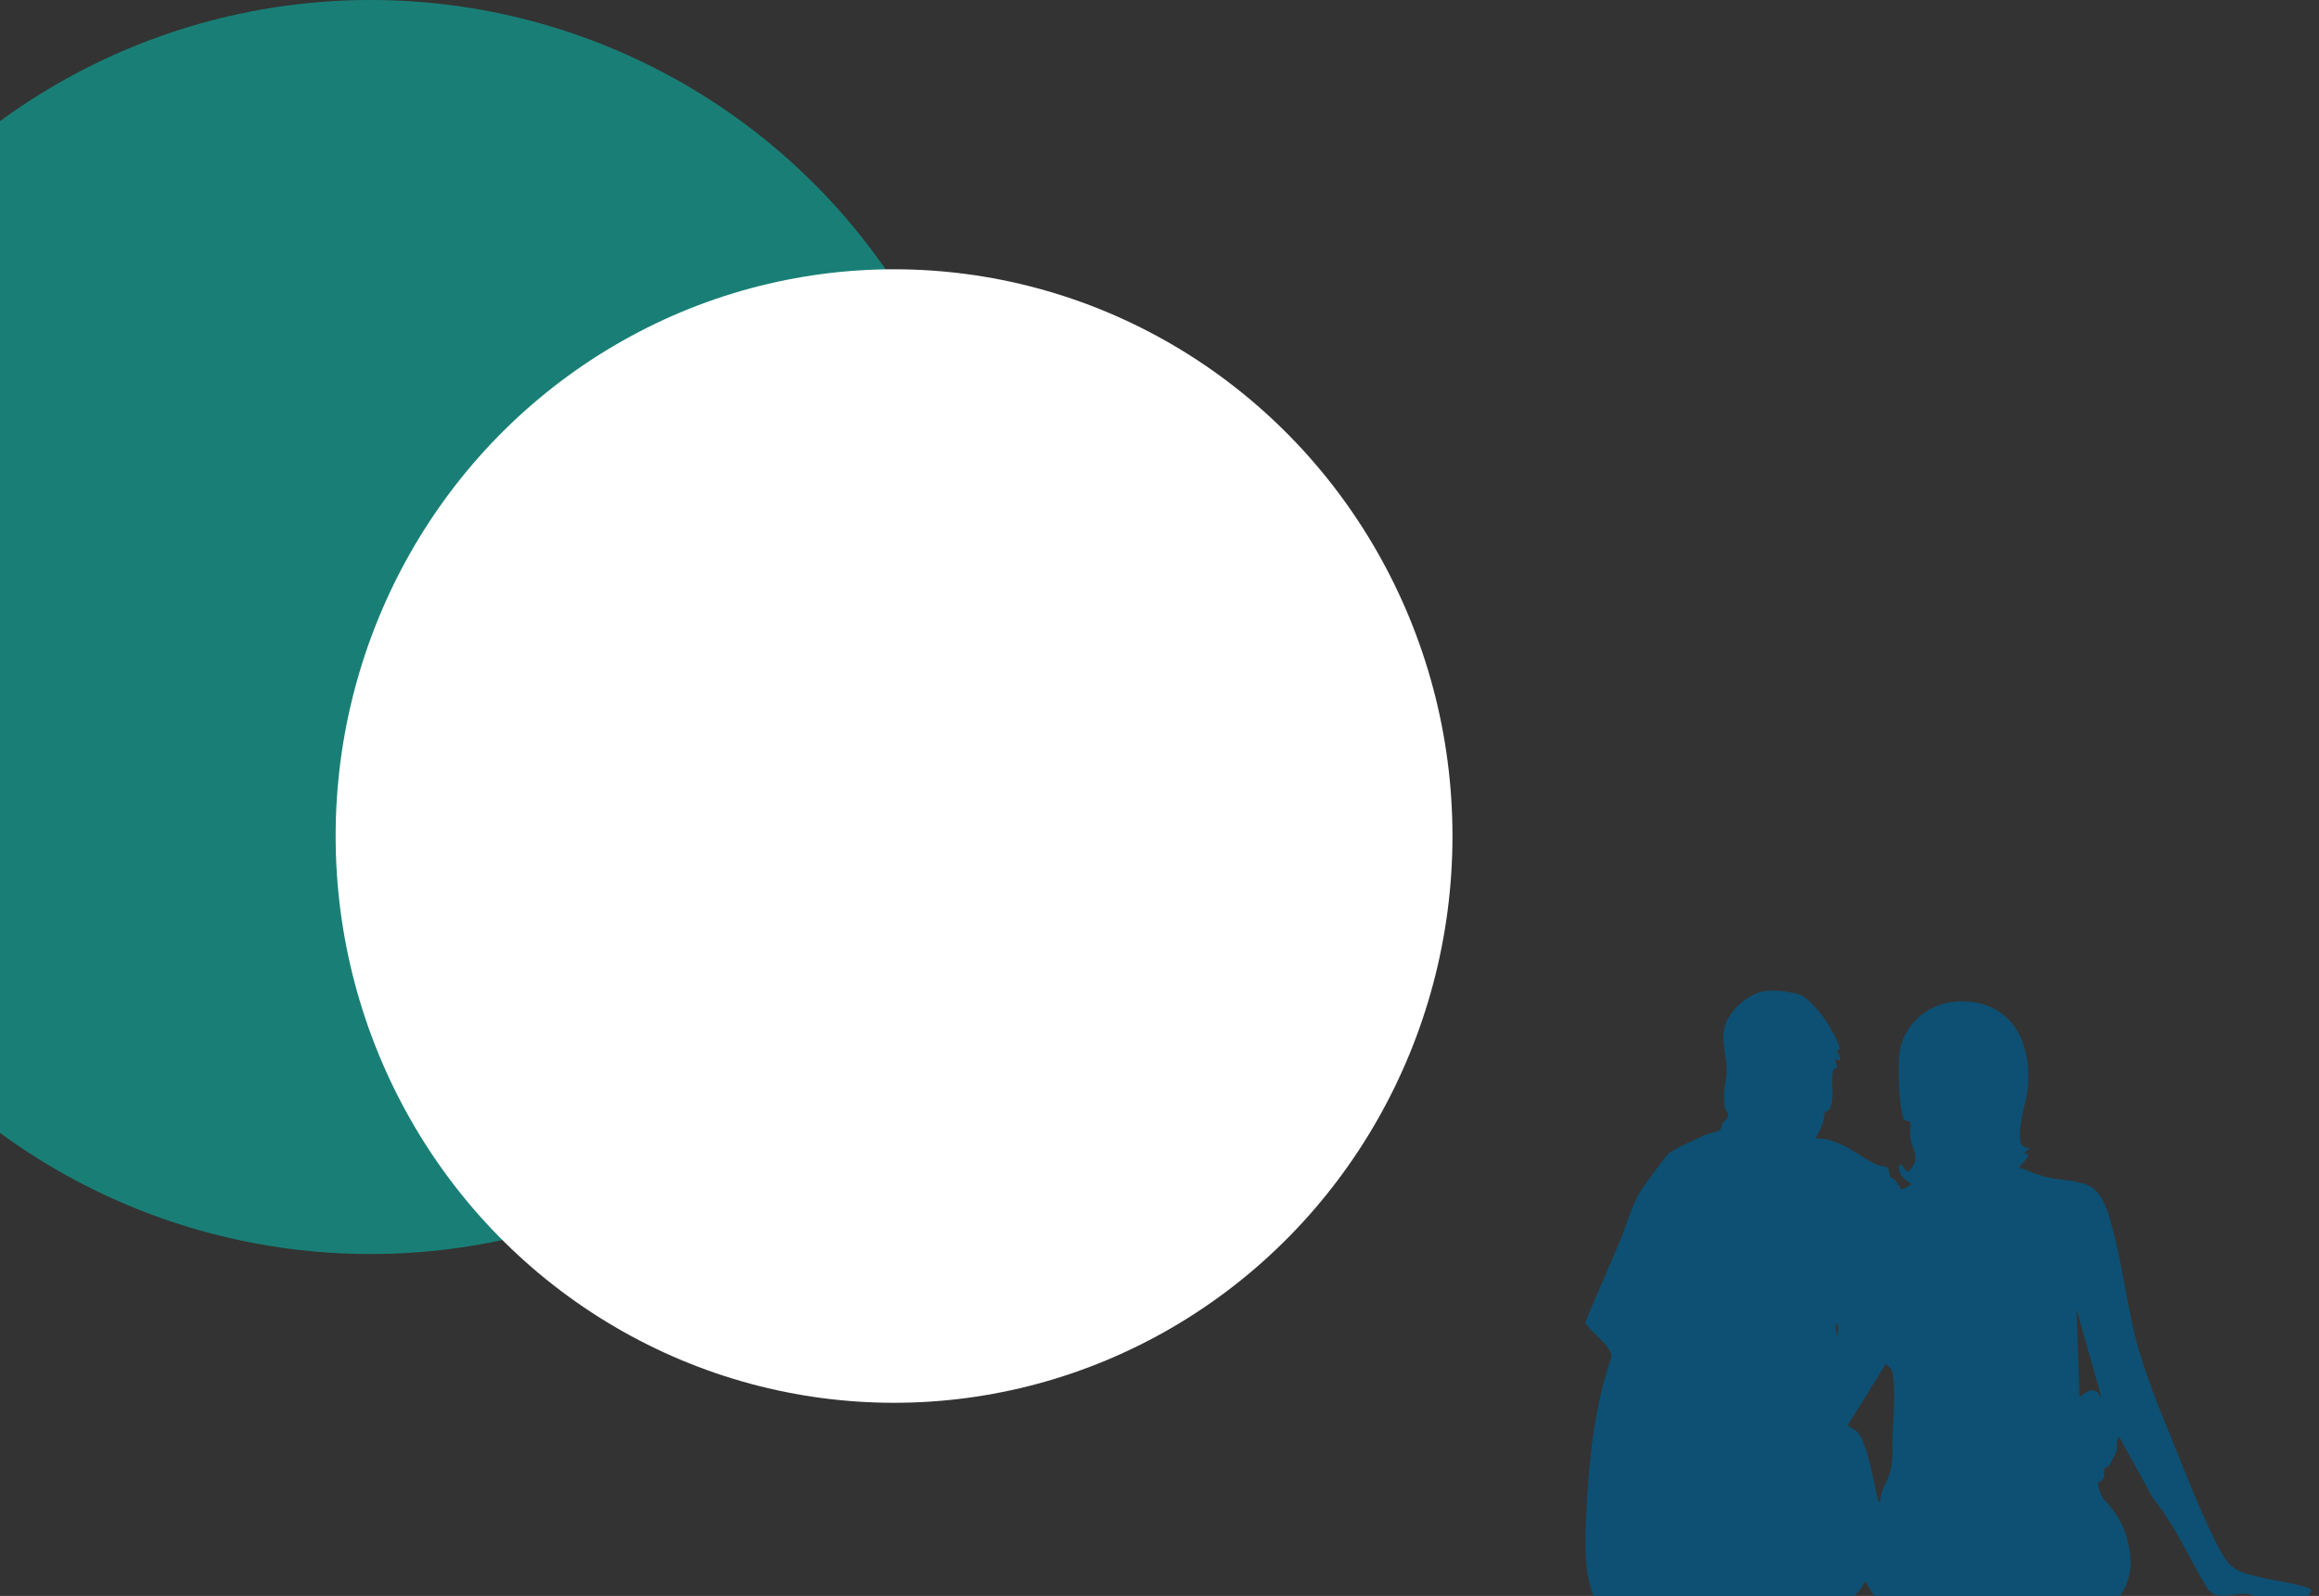 <?xml version="1.0" encoding="UTF-8"?>
<svg id="Layer_1" data-name="Layer 1" xmlns="http://www.w3.org/2000/svg" viewBox="0 0 978.85 673.81">
  <rect x="0" y="0" width="978.85" height="673.81" fill="#333333" stroke="none"/>
  <defs>
    <style>
      .cls-1 {
        fill: #0d5073;
      }

      .cls-2 {
        fill: #fff;
      }

      .cls-3 {
        fill: #197f76;
      }
    </style>
  </defs>
  <circle class="cls-3" cx="156.4" cy="264.73" r="264.73"/>
  <ellipse class="cls-2" cx="377.38" cy="352.98" rx="235.71" ry="239.29"/>
  <path class="cls-1" d="M776.5,443.09c-.09.17-1.15.15-1.13.44.08.84,1.82,2.83,1.31,4.29l-1.96-.65c-.26,1.2.8,2.46.69,3.52-.05.48-1.12.45-1.35.86-1.74,2.99.57,11.16-1.46,16.13-.65,1.59-2.03,1.46-2.32,1.94-.38.63-.26,2.81-.77,4.16-.9,2.37-1.79,4.79-3.32,6.85,4.25-.01,6.62.7,10.48,2.33,5.66,2.39,10.34,6.56,15.96,8.98,1.23.53,2.84.31,3.75.84,1.4.82.91,3.16,1.49,4.09.28.44,1.6.72,2.16,1.44,3.05,3.96,1.17,5.24,6.85,1.69-2.94-2.06-5.89-4.09-5.24-8.2,2.38-.36,1.97,3.33,4.22,2.65.18-.06,1.98-2.73,2.15-3.16,1.62-4.21-1.14-6.61-1.7-11.06-.24-1.92.33-5.09-.04-6.4-.19-.68-1.71-.43-2.38-1-1.34-1.12-2.05-9.98-2.19-12.27-.24-3.89-.44-11.82,0-15.61,1.42-12.07,11.99-21.32,23.86-22.08,21.38-1.37,31.64,14.43,30.54,34.48-.45,8.14-4.27,16.17-3.31,24.33.34,2.86,1.79,2.28,3.97,3.24l-2.62,1.97c5.18-.04-2.45,5.8-1.97,6.23.59,0,1.19-.07,1.72.25,1.93,1.16,9.52,3.73,12.05,4.1,4.64.67,9.68,1.02,14.44,2.56,7.34,2.37,9.66,12.52,11.5,19.35,3.88,14.46,5.7,29.99,9.3,44.52,3.97,16,10.49,31.24,16.6,46.41,5.89,14.62,11.97,30.42,19.36,44.31,4.61,8.68,8.38,9.2,17.41,11.46,3.18.8,20.4,3.36,20.97,5.28.37,1.25-2.78,3.51-3.53,3.61-1.83.23-7.93-.95-8.22-.66-.16.16.21,1.38-.14,1.78-.32.38-3.38.86-4.15.86-3.55,0-6.81-3.38-10.54-3.95-5.83-.89-13.43,3.82-17.49-2.86-7.57-12.43-13.34-26.23-22.72-37.67l-14.22-25.81c-1.24.35-.8,4.97-1.13,6.1-.09.31-2.65,5.42-2.84,5.7-.63.96-1.96,1.15-2.14,1.46-.47.82.1,2.84-.61,4.33-.54,1.14-2.11,1.35-2.19,1.88-.26,1.68,1.43,5.75,2.67,7.11,3.86,4.23,6.88,8.44,8.84,14.13,10.94,31.77-20.8,43.33-46.4,39.17-3.59-.58-11.19-3.76-13.31-3.78-3.31-.03-11.11,2.97-15.77,3.3-15.97,1.15-27-3.78-34.12-18.36-1.29,1.39-2.03,3.15-3.28,4.59-12.28,14.14-38.09,20.75-55.28,11.29-1.46-.8-3.07-3.15-4.56-3.28-1.22-.11-7.29,3.03-9.27,3.61-10.31,3.05-23.64,5.93-33.54.44-14.54-8.07-12.61-33.06-11.92-47.21,1.06-21.66,3.47-43.69,10.55-64.3-.05-4.87-8.96-10.39-11.15-14.4,4.77-11.55,9.88-22.98,14.71-34.51,3.06-7.31,4.77-14.86,9.13-21.72,1.11-1.75,10.33-14.2,11.23-15.03,2.07-1.92,12.43-6.53,15.65-7.98,1.36-.61,5.75-1.61,6.2-2,.5-.42.64-2.2,1.18-3.09.77-1.27,2.51-1.72,2.28-3.61-.12-.94-1.15-1.67-1.33-2.74-1.03-6.01.09-9.08.64-14.4.45-4.29-1.62-12.3-1.3-17.02.1-1.42.62-3.43,1.19-4.73,2.71-6.23,10-12.46,16.93-13.26,3.55-.41,11.29.39,14.49,1.77,3.69,1.59,8.71,7.87,11,11.32,1.06,1.6,6.1,10.44,5.43,11.64ZM886.95,589.58l-10.49-36.75,1.31,36.75c.59.43,4.17-4.26,7.49-1.91.93.65.67,1.96,1.68,1.91ZM775.36,564.64c.21-1.76,1.54-4.83-.64-5.9l.64,5.9ZM793.74,634.22c-.33-4.36,2.65-7.99,3.76-11.67,2.04-6.77,1.07-12.77,1.44-19.5.42-6.42,1.01-16.7.02-22.94-.3-1.91-1.55-3.07-2.93-4.3l-16.06,25.87c.17.75,3.03,1.93,3.86,2.74,4.31,4.19,7.13,21.77,8.66,28.1.19.78.26,1.57,1.25,1.7Z"/>
</svg>